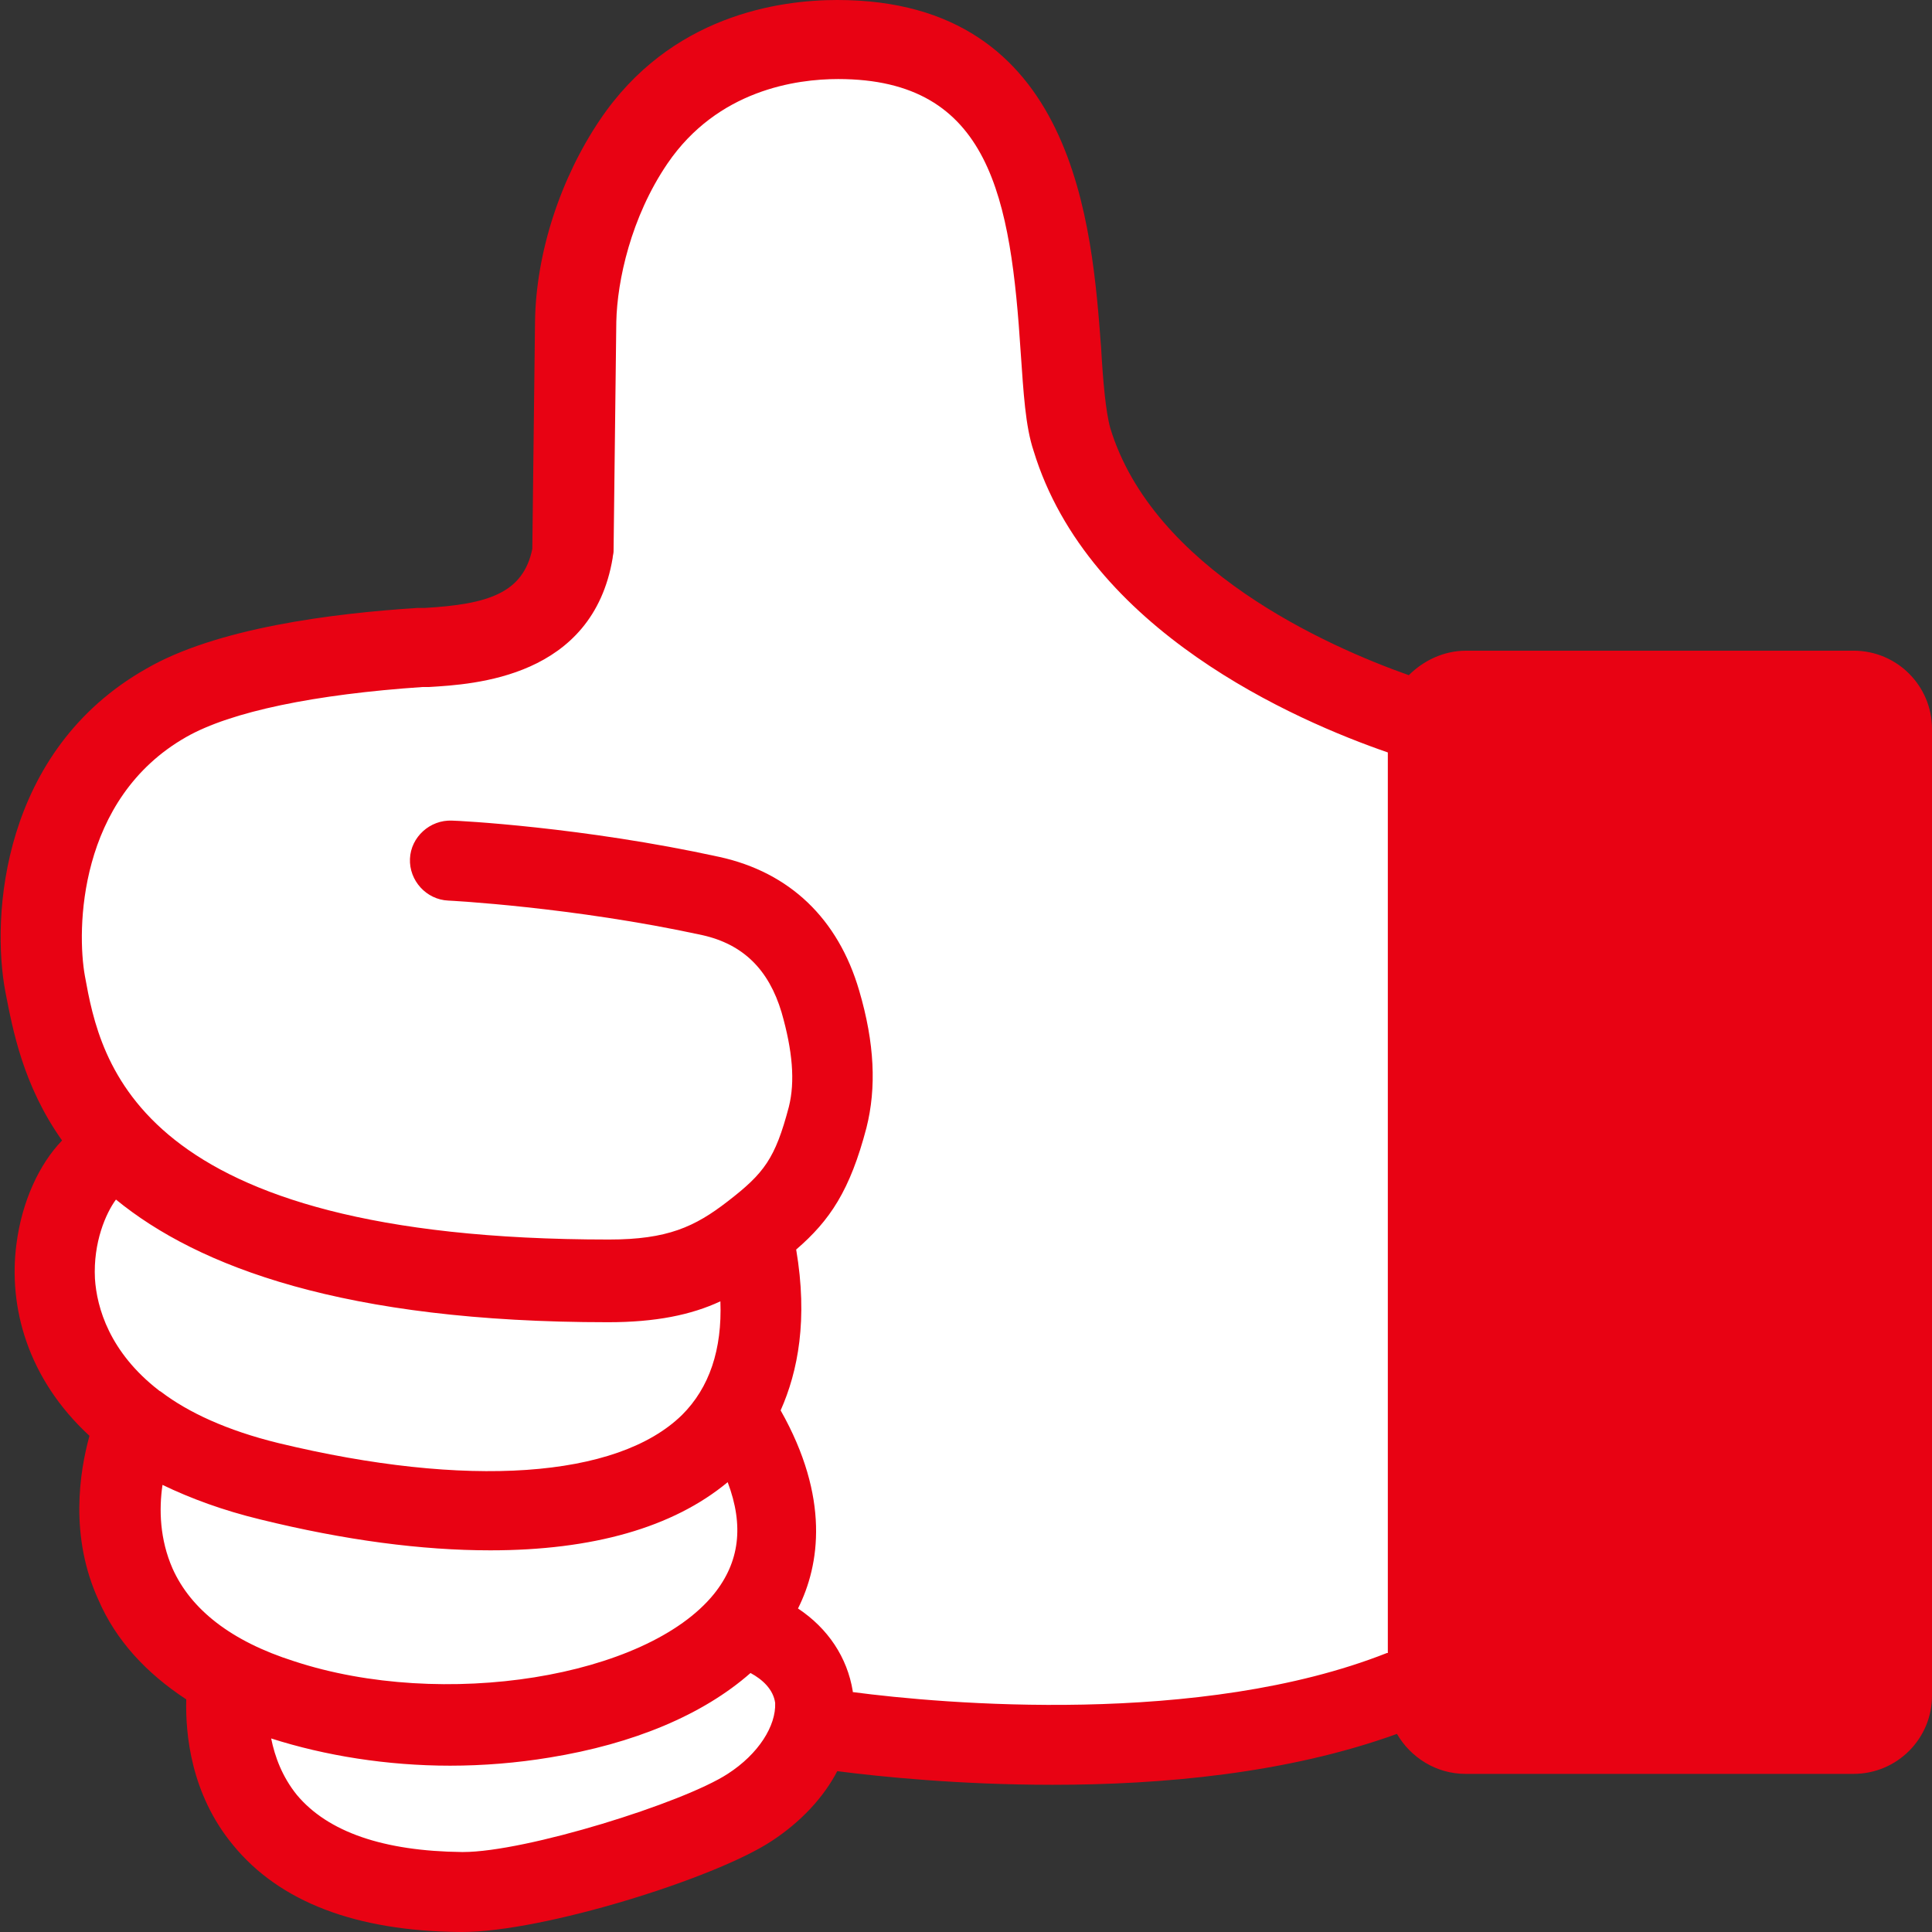 <svg width="71" height="71" viewBox="0 0 71 71" fill="none" xmlns="http://www.w3.org/2000/svg">
<rect x="0" y="0" width="71" height="71" fill="#333333" stroke="none"/>
<g clip-path="url(#clip0_4024_8024)">
<path d="M52.981 26.784C52.981 26.784 41.707 23.878 39.358 16.197C38.318 12.824 40.331 1.469 30.768 1.469C28.654 1.469 25.366 2.104 23.252 5.243C21.776 7.414 21.138 9.952 21.105 11.822L21.004 20.305C20.434 23.711 16.944 23.711 15.401 23.811C12.649 23.978 8.488 24.479 6.073 25.849C1.61 28.387 1.14 33.596 1.643 36.201C1.945 37.771 2.382 40.175 4.563 42.313C2.415 42.313 -0.068 48.525 5.032 52.298C5.032 52.298 2.315 58.443 8.421 61.649C8.421 61.649 6.911 69.43 16.978 69.531C19.595 69.564 25.735 67.66 27.581 66.425C28.889 65.556 29.695 64.454 29.896 63.352L29.963 63.486C29.963 63.486 44.223 65.891 53.082 61.449L52.981 26.784ZM27.144 59.746C27.446 59.412 27.681 59.078 27.883 58.71L28.621 60.447C28.218 60.146 27.748 59.913 27.144 59.746Z" fill="white"/>
<path d="M68.114 23.912H53.887C53.048 23.912 52.31 24.279 51.773 24.813C48.754 23.745 42.378 20.906 40.801 15.729C40.634 15.128 40.533 13.993 40.466 12.791C40.13 8.349 39.56 0 30.769 0C28.621 0 24.628 0.568 22.045 4.408C20.602 6.546 19.696 9.284 19.662 11.822L19.562 20.171C19.226 21.808 17.918 22.208 15.602 22.342H15.334C12.213 22.542 7.952 23.077 5.368 24.579C0.067 27.585 -0.336 33.663 0.201 36.468C0.47 37.838 0.839 39.875 2.281 41.912C1.443 42.78 0.805 44.15 0.604 45.719C0.302 48.023 1.006 50.662 3.288 52.766C2.919 54.102 2.55 56.473 3.624 58.81C4.261 60.28 5.368 61.482 6.845 62.451C6.811 63.72 7.013 65.924 8.556 67.794C10.267 69.898 13.086 70.967 16.911 71C16.945 71 16.945 71 16.978 71C19.964 71 26.273 69.03 28.353 67.66C29.427 66.959 30.265 66.057 30.769 65.089C32.312 65.289 35.231 65.59 38.687 65.59C42.647 65.59 47.277 65.189 51.337 63.72C51.841 64.588 52.78 65.189 53.854 65.189H68.114C69.725 65.189 71 63.887 71 62.317V26.784C71 25.214 69.725 23.912 68.114 23.912ZM3.489 46.988C3.422 45.652 3.892 44.584 4.261 44.083C7.281 46.554 12.65 48.591 22.347 48.591C24.091 48.591 25.4 48.324 26.474 47.823C26.541 49.593 26.071 50.996 25.065 51.998C22.682 54.335 17.146 54.703 10.234 53.033C8.321 52.565 6.912 51.898 5.939 51.163C5.905 51.129 5.872 51.129 5.838 51.096C4.026 49.693 3.557 48.057 3.489 46.988ZM6.341 57.642C5.872 56.573 5.838 55.471 5.972 54.569C7.013 55.07 8.187 55.504 9.563 55.838C12.683 56.606 15.502 56.974 18.018 56.974C21.776 56.974 24.729 56.139 26.742 54.469C27.346 56.072 27.178 57.408 26.239 58.577C23.756 61.649 16.273 62.851 10.804 61.048C8.489 60.313 7.013 59.144 6.341 57.642ZM26.742 65.189C25.098 66.258 19.327 68.061 17.012 68.061H16.978C14.092 68.028 12.046 67.326 10.905 65.957C10.368 65.289 10.1 64.555 9.965 63.887C11.945 64.521 14.227 64.888 16.542 64.888C17.75 64.888 18.991 64.788 20.199 64.588C23.286 64.087 25.836 63.018 27.581 61.482C28.017 61.716 28.42 62.083 28.487 62.584C28.521 63.419 27.883 64.454 26.742 65.189ZM50.968 60.747C44.123 63.453 34.627 62.618 31.339 62.183V62.15C31.138 60.914 30.433 59.846 29.326 59.111C30.131 57.508 30.5 55.037 28.688 51.831C29.326 50.395 29.695 48.491 29.259 45.92C30.5 44.851 31.238 43.749 31.842 41.444C32.212 39.975 32.144 38.339 31.574 36.402C30.802 33.763 29.024 32.06 26.44 31.492C21.407 30.39 16.81 30.157 16.609 30.157C15.804 30.123 15.099 30.758 15.066 31.559C15.032 32.361 15.669 33.062 16.475 33.096C16.508 33.096 21.038 33.329 25.803 34.364C27.313 34.699 28.252 35.634 28.722 37.203C29.125 38.606 29.225 39.741 28.99 40.676C28.487 42.58 28.084 43.114 26.742 44.15C25.534 45.085 24.528 45.552 22.38 45.552C4.932 45.552 3.691 39.007 3.12 35.867C2.818 34.198 2.852 29.355 6.845 27.084C8.489 26.149 11.576 25.515 15.535 25.247H15.77C17.414 25.147 21.776 24.913 22.515 20.505C22.515 20.438 22.548 20.338 22.548 20.271L22.649 11.822C22.682 10.319 23.186 7.982 24.528 6.011C26.373 3.306 29.259 2.905 30.802 2.905C36.406 2.905 37.144 7.28 37.513 12.991C37.614 14.427 37.681 15.663 37.983 16.564C39.996 23.177 47.613 26.483 51.002 27.652V60.747H50.968Z" fill="#E80213"/>
</g>
<defs>
<clipPath id="clip0_4024_8024">
<rect width="71" height="71" fill="white"/>
</clipPath>
</defs>
</svg>
